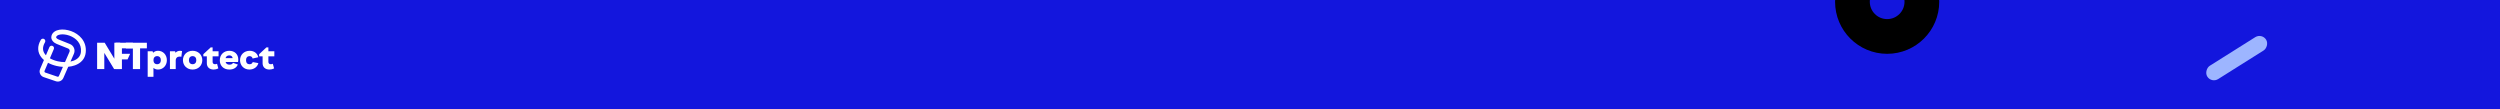 <svg width="1440" height="63" viewBox="0 0 1440 63" fill="none" xmlns="http://www.w3.org/2000/svg">
<rect x="0" y="0" width="1440" height="63" fill="#808080" stroke="none"/>
<g clip-path="url(#clip0_4386_2456)">
<rect width="1440" height="63" fill="#1316DD"/>
<path fill-rule="evenodd" clip-rule="evenodd" d="M40.959 17.913C45.523 19.568 50.054 23.657 49.383 30.227C48.99 34.075 46.392 36.462 43.181 37.627C41.971 38.065 40.656 38.341 39.297 38.47L36.491 44.902C35.768 46.559 33.898 47.385 32.187 46.805L25.175 44.426C23.26 43.776 22.302 41.636 23.091 39.775L25.306 34.558C24.723 34.063 24.198 33.523 23.746 32.937C22.739 31.632 22.09 30.093 22.009 28.36C21.928 26.631 22.417 24.815 23.511 22.959C23.901 22.297 24.753 22.077 25.415 22.467C26.077 22.857 26.297 23.709 25.907 24.371C25.034 25.853 24.736 27.138 24.787 28.23C24.838 29.319 25.241 30.322 25.947 31.238C26.105 31.441 26.277 31.64 26.462 31.834L28.442 27.17C28.742 26.463 29.558 26.133 30.265 26.433C30.972 26.734 31.302 27.55 31.002 28.257L28.743 33.579C30.034 34.323 31.568 34.91 33.228 35.291C34.62 35.61 36.053 35.773 37.438 35.774L40.037 29.816C40.353 29.09 40.004 28.244 39.263 27.953C37.398 27.218 34.859 26.21 32.635 25.293C31.834 24.963 30.989 24.425 30.382 23.683C29.756 22.918 29.323 21.844 29.654 20.62C30.23 18.49 32.228 17.47 34.207 17.14C36.238 16.801 38.671 17.084 40.959 17.913ZM40.606 35.467L42.586 30.928C43.534 28.754 42.484 26.231 40.281 25.364C38.421 24.632 35.899 23.63 33.695 22.722C33.201 22.518 32.779 22.22 32.534 21.921C32.308 21.644 32.304 21.474 32.339 21.346C32.496 20.763 33.135 20.138 34.664 19.883C36.141 19.637 38.086 19.83 40.011 20.528C43.874 21.928 47.111 25.103 46.616 29.944C46.36 32.448 44.739 34.103 42.233 35.012C41.719 35.198 41.174 35.349 40.606 35.467ZM36.24 38.52C35.015 38.449 33.789 38.273 32.606 38.001C30.873 37.603 29.169 36.987 27.65 36.154L25.652 40.862C25.494 41.234 25.685 41.662 26.068 41.792L33.081 44.171C33.423 44.287 33.797 44.122 33.941 43.791L36.24 38.52Z" fill="white"/>
<path d="M55.94 39.796H60.078V35.071V30.454L65.738 39.796H69.231V24.618H65.863V33.815L60.297 24.618H55.94V39.796Z" fill="white"/>
<path d="M66.595 39.796H70.225V34.211H70.934H73.482L74.96 30.973H70.225V27.856H76.538V24.618H66.595V39.796Z" fill="white"/>
<path d="M76.538 39.796H80.682V27.856H84.596V24.618H72.495V27.856H76.538V39.796Z" fill="white"/>
<path d="M85.063 29.516V44.248H88.391V39.108C89.077 39.715 89.964 40.059 91.033 40.059C93.897 40.059 96.115 37.773 96.115 34.656C96.115 31.539 93.897 29.252 91.033 29.252C89.863 29.252 88.915 29.677 88.189 30.386L87.887 29.516H85.063ZM90.509 32.328C91.84 32.328 92.647 33.239 92.647 34.656C92.647 36.093 91.84 36.983 90.509 36.983C89.177 36.983 88.391 36.093 88.391 34.656C88.391 33.239 89.177 32.328 90.509 32.328Z" fill="white"/>
<path d="M97.885 39.796H101.213V34.879C101.213 33.401 102.141 32.592 103.411 32.592C103.714 32.592 104.097 32.592 104.46 32.713L104.864 29.394C104.42 29.293 104.178 29.252 103.774 29.252C102.564 29.252 101.717 29.698 101.092 30.386L100.85 29.516H97.885V39.796Z" fill="white"/>
<path d="M110.938 29.252C107.731 29.252 105.371 31.539 105.371 34.656C105.371 37.773 107.731 40.059 110.938 40.059C114.165 40.059 116.524 37.773 116.524 34.656C116.524 31.539 114.165 29.252 110.938 29.252ZM110.938 32.328C112.269 32.328 113.076 33.239 113.076 34.656C113.076 36.093 112.269 36.983 110.938 36.983C109.607 36.983 108.82 36.093 108.82 34.656C108.82 33.239 109.607 32.328 110.938 32.328Z" fill="white"/>
<path d="M117.121 31.216V32.43H119.137V36.457C119.137 38.623 120.63 40.059 123.07 40.059C124.018 40.059 124.925 39.837 125.753 39.412L125.026 36.72C124.663 36.882 124.32 36.983 123.917 36.983C123.07 36.983 122.465 36.599 122.465 35.648V32.43H125.894V29.516H122.465V27.29H121.355L117.121 31.216Z" fill="white"/>
<path d="M132.13 40.059C134.389 40.059 136.204 39.108 136.99 37.165L134.207 36.194C133.925 36.801 133.34 37.246 132.17 37.246C131.021 37.246 130.234 36.74 129.931 35.708H137.091C137.212 35.222 137.252 34.696 137.252 34.291C137.252 31.256 135.114 29.252 132.09 29.252C128.843 29.252 126.604 31.559 126.604 34.737C126.604 37.752 128.641 40.059 132.13 40.059ZM132.09 31.904C133.178 31.904 133.884 32.531 134.005 33.482H129.911C130.214 32.45 130.98 31.904 132.09 31.904Z" fill="white"/>
<path d="M138.263 34.656C138.263 37.773 140.542 40.059 143.669 40.059C146.351 40.059 148.308 38.461 148.812 36.356L145.565 35.749C145.363 36.538 144.717 37.003 143.709 37.003C142.478 37.003 141.712 36.174 141.712 34.656C141.712 33.138 142.56 32.328 143.749 32.328C144.637 32.328 145.303 32.794 145.504 33.705L148.771 32.976C148.287 30.73 146.372 29.252 143.81 29.252C140.623 29.252 138.263 31.539 138.263 34.656Z" fill="white"/>
<path d="M149.245 31.216V32.43H151.261V36.457C151.261 38.623 152.754 40.059 155.195 40.059C156.142 40.059 157.05 39.837 157.877 39.412L157.15 36.72C156.787 36.882 156.445 36.983 156.041 36.983C155.195 36.983 154.589 36.599 154.589 35.648V32.43H158.018V29.516H154.589V27.29H153.48L149.245 31.216Z" fill="white"/>
<rect x="1273.82" y="47.959" width="9.048" height="40" rx="4.524" transform="rotate(-122.176 1273.82 47.959)" fill="#9DB5FF"/>
<circle cx="1087" cy="1" r="20" stroke="black" stroke-width="20"/>
</g>
<defs>
<clipPath id="clip0_4386_2456">
<rect width="1440" height="63" fill="white"/>
</clipPath>
</defs>
</svg>
